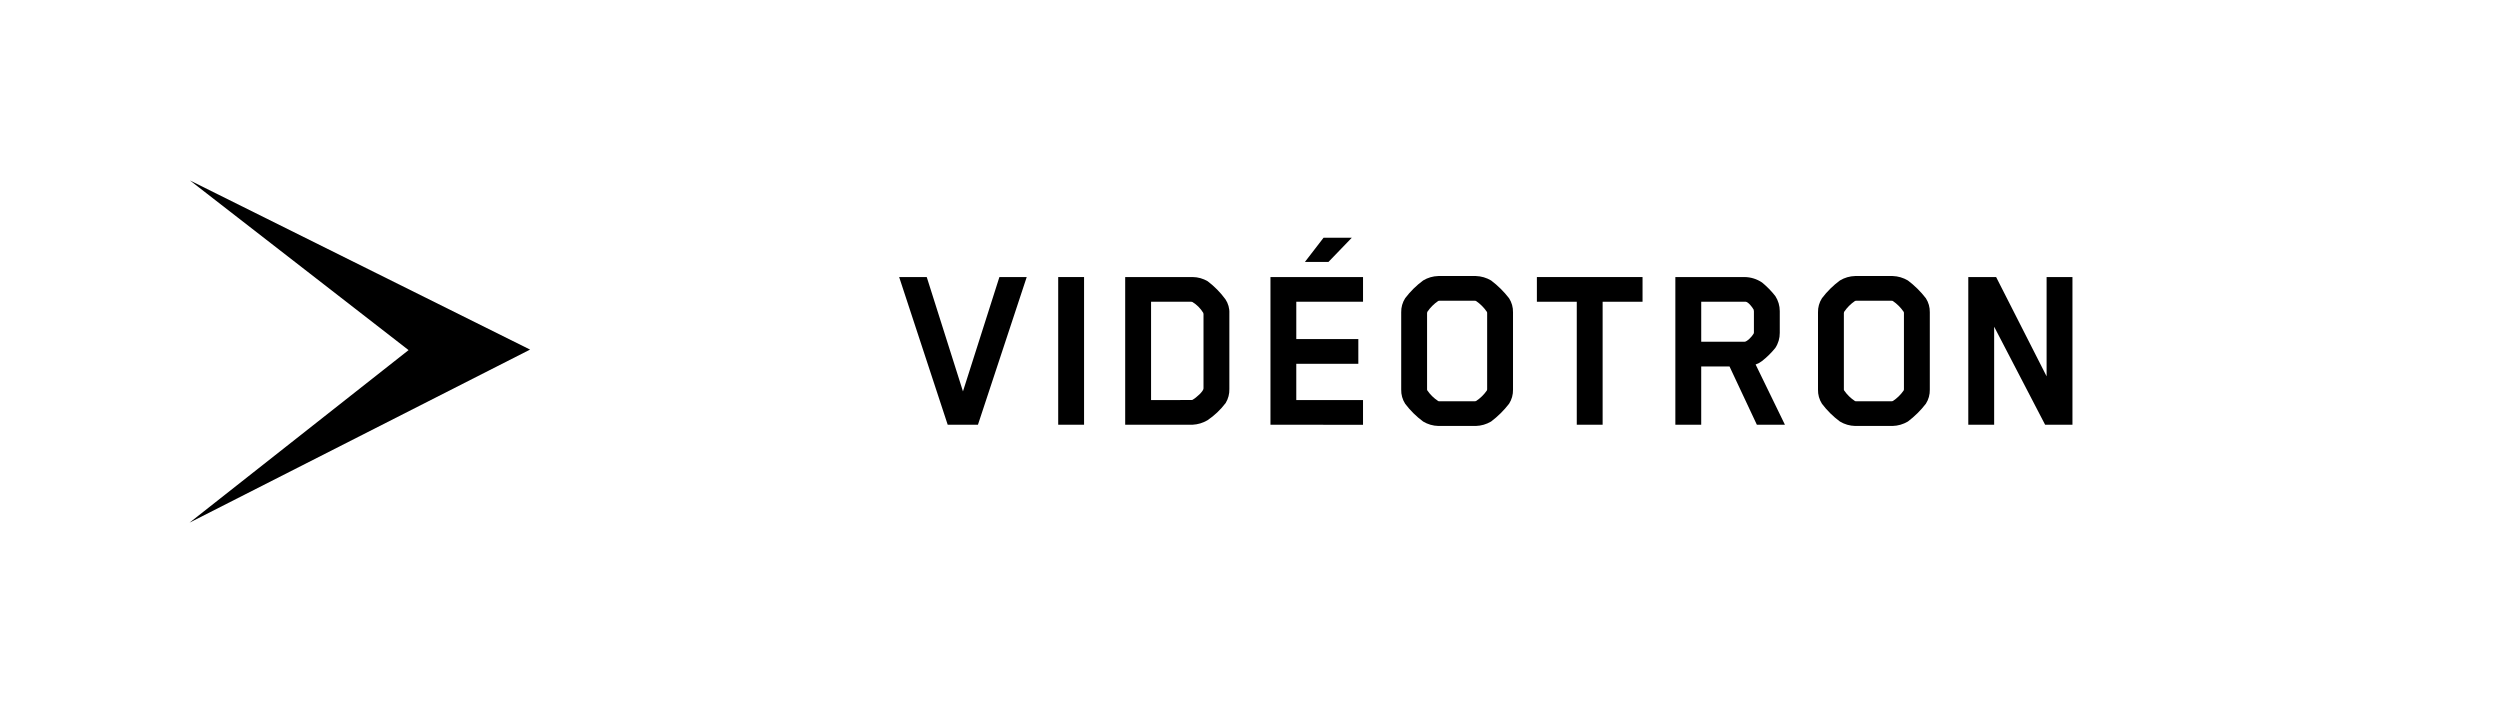 <svg viewBox="0 0 256 72" fill="none" xmlns="http://www.w3.org/2000/svg">
    <path d="M72 0H0V72H72V0Z" class="fill-brand" />
    <path d="M19.45 18.478L54.28 35.798L19.408 53.52L41.838 35.851L19.45 18.478Z" fill="currentColor" class="fill-neutral" />
    <path d="M100.142 43.492H97.044L92.073 28.37H94.898L98.607 40.078L102.339 28.37H105.136L100.142 43.492Z" fill="currentColor" />
    <path d="M108.36 43.492V28.37H111.008V43.492H108.36Z" fill="currentColor" />
    <path d="M125.509 41.267C124.988 41.956 124.358 42.554 123.643 43.036C123.182 43.308 122.663 43.464 122.129 43.492H115.219V28.37H122.129C122.67 28.375 123.201 28.523 123.666 28.8C124.358 29.324 124.97 29.945 125.483 30.646C125.769 31.07 125.91 31.575 125.886 32.086V39.825C125.904 40.332 125.773 40.834 125.509 41.267ZM121.953 40.963C121.953 40.963 122.104 40.963 122.129 40.938C122.482 40.731 123.239 40.078 123.239 39.775V32.164C123.239 32.12 123.23 32.078 123.214 32.038C122.939 31.582 122.558 31.2 122.104 30.924C122.031 30.902 121.954 30.893 121.878 30.899H117.869V40.964L121.953 40.963Z" fill="currentColor" />
    <path d="M130.095 43.492V28.37H139.574V30.899H132.74V34.722H139.093V37.25H132.739V40.97H139.573V43.499L130.095 43.492Z" fill="currentColor" />
    <path d="M154.529 41.343C153.999 42.029 153.38 42.642 152.689 43.164C152.214 43.446 151.676 43.603 151.125 43.618H147.292C146.74 43.607 146.2 43.45 145.728 43.164C145.03 42.649 144.41 42.036 143.887 41.343C143.611 40.912 143.47 40.408 143.483 39.897V31.982C143.471 31.472 143.612 30.97 143.887 30.541C144.41 29.849 145.03 29.235 145.728 28.721C146.2 28.434 146.739 28.277 147.292 28.265H151.125C151.676 28.281 152.215 28.438 152.689 28.721C153.38 29.243 153.999 29.855 154.529 30.541C154.804 30.97 154.944 31.472 154.932 31.982V39.897C154.945 40.408 154.805 40.912 154.529 41.343ZM146.132 39.876C146.132 39.876 146.132 39.951 146.157 39.979C146.453 40.41 146.83 40.779 147.267 41.066C147.306 41.084 147.349 41.093 147.393 41.091H151.024C151.067 41.091 151.109 41.082 151.149 41.066C151.586 40.78 151.963 40.41 152.259 39.979C152.274 39.947 152.283 39.912 152.284 39.876V32.062C152.284 32.062 152.284 31.959 152.259 31.936C151.963 31.498 151.586 31.12 151.149 30.823C151.11 30.805 151.067 30.796 151.024 30.798H147.393C147.393 30.798 147.29 30.798 147.267 30.823C146.83 31.12 146.454 31.498 146.157 31.936C146.141 31.976 146.133 32.019 146.132 32.062V39.876Z" fill="currentColor" />
    <path d="M164.109 30.899V43.492H161.461V30.899H157.377V28.37H168.196V30.899H164.109Z" fill="currentColor" />
    <path d="M181.793 35.628C181.391 36.125 180.935 36.576 180.432 36.971C180.233 37.123 180.012 37.242 179.776 37.325L182.776 43.492H179.902L177.103 37.528H174.204V43.496H171.556V28.37H178.641C179.28 28.376 179.902 28.57 180.432 28.926C180.936 29.338 181.392 29.805 181.793 30.317C182.091 30.776 182.249 31.312 182.248 31.86V34.084C182.253 34.633 182.095 35.17 181.793 35.628ZM179.601 31.886C179.602 31.826 179.593 31.766 179.575 31.709C179.425 31.431 179.021 30.925 178.769 30.899H174.205V34.996H178.643C178.869 34.996 179.374 34.515 179.575 34.162C179.591 34.13 179.6 34.094 179.601 34.059V31.886Z" fill="currentColor" />
    <path d="M197.209 41.343C196.679 42.029 196.06 42.642 195.368 43.164C194.894 43.446 194.356 43.603 193.804 43.618H189.971C189.419 43.607 188.88 43.45 188.407 43.164C187.709 42.649 187.09 42.036 186.567 41.343C186.291 40.912 186.15 40.408 186.163 39.897V31.982C186.151 31.472 186.292 30.97 186.567 30.541C187.089 29.849 187.709 29.235 188.407 28.721C188.88 28.434 189.419 28.277 189.971 28.265H193.804C194.356 28.281 194.894 28.438 195.368 28.721C196.06 29.242 196.679 29.855 197.209 30.541C197.484 30.97 197.625 31.472 197.612 31.982V39.897C197.625 40.408 197.485 40.912 197.209 41.343ZM188.812 39.876C188.812 39.876 188.812 39.951 188.837 39.979C189.133 40.41 189.509 40.779 189.946 41.066C189.985 41.084 190.029 41.093 190.072 41.091H193.703C193.746 41.091 193.789 41.083 193.829 41.066C194.266 40.78 194.643 40.41 194.939 39.979C194.954 39.947 194.963 39.912 194.963 39.876V32.062C194.963 32.062 194.963 31.959 194.939 31.936C194.642 31.498 194.266 31.12 193.829 30.823C193.79 30.805 193.747 30.796 193.703 30.798H190.072C190.072 30.798 189.969 30.798 189.946 30.823C189.509 31.12 189.133 31.498 188.837 31.936C188.821 31.976 188.812 32.019 188.812 32.062V39.876Z" fill="currentColor" />
    <path d="M209.42 43.492L204.201 33.453V43.492H201.553V28.37H204.403L209.572 38.536V28.37H212.219V43.492H209.42Z" fill="currentColor" />
    <path d="M138.424 24.344H135.533L133.622 26.824H136.032L138.424 24.344Z" fill="currentColor" />
</svg>
